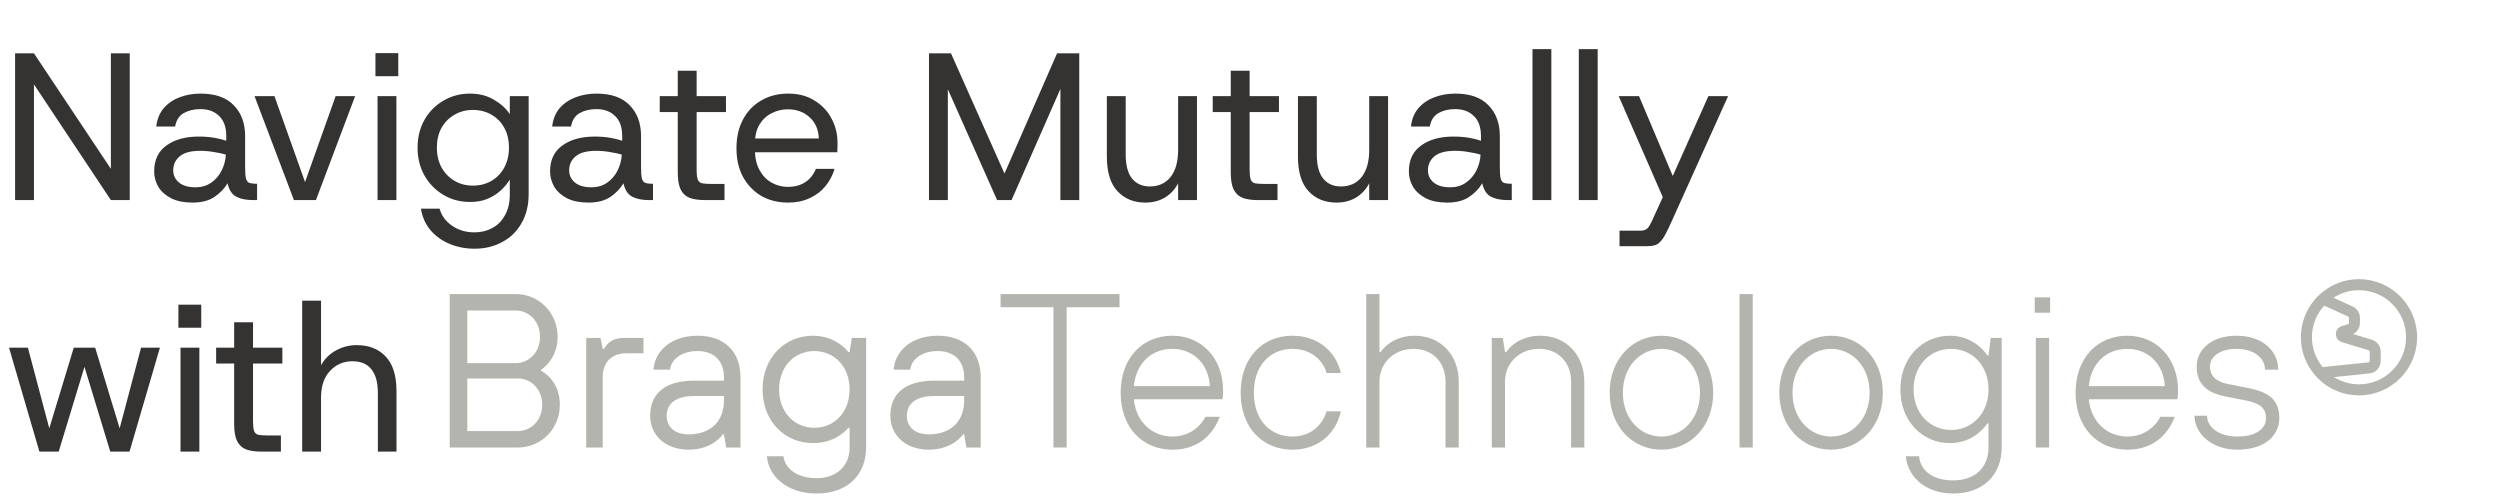 <svg width="1312" height="264" viewBox="0 0 1312 264" fill="none" xmlns="http://www.w3.org/2000/svg">
<path d="M7.92 105V28H17.82L58.19 88.61V28H68.09V105H58.19L17.82 44.28V105H7.92ZM101.035 106.32C96.635 106.32 92.931 105.587 89.925 104.12C86.918 102.58 84.645 100.563 83.105 98.07C81.638 95.503 80.905 92.79 80.905 89.93C80.905 83.99 83.031 79.48 87.285 76.4C91.611 73.247 97.258 71.67 104.225 71.67C107.305 71.67 110.091 71.89 112.585 72.33C115.078 72.77 117.131 73.283 118.745 73.87V71.45C118.745 66.757 117.498 63.237 115.005 60.89C112.585 58.47 109.321 57.26 105.215 57.26C101.841 57.26 98.908 57.957 96.415 59.35C93.995 60.743 92.491 63.09 91.905 66.39H82.005C82.445 62.503 83.765 59.277 85.965 56.71C88.238 54.143 91.061 52.237 94.435 50.99C97.808 49.743 101.401 49.12 105.215 49.12C112.988 49.12 118.818 51.173 122.705 55.28C126.665 59.313 128.645 64.703 128.645 71.45V87.84C128.645 90.48 128.791 92.423 129.085 93.67C129.451 94.917 130.038 95.687 130.845 95.98C131.651 96.273 132.751 96.42 134.145 96.42H134.915V105H132.825C129.231 105 126.298 104.413 124.025 103.24C121.751 102.067 120.211 99.72 119.405 96.2C117.718 99.06 115.371 101.48 112.365 103.46C109.431 105.367 105.655 106.32 101.035 106.32ZM102.575 98.29C105.801 98.29 108.551 97.483 110.825 95.87C113.171 94.257 115.005 92.13 116.325 89.49C117.645 86.85 118.378 84.063 118.525 81.13C116.838 80.617 114.785 80.177 112.365 79.81C109.945 79.37 107.525 79.15 105.105 79.15C100.118 79.15 96.488 80.14 94.215 82.12C92.015 84.027 90.915 86.447 90.915 89.38C90.915 91.947 91.905 94.073 93.885 95.76C95.938 97.447 98.835 98.29 102.575 98.29ZM154.257 105L133.577 50.44H144.027L160.087 95.54L176.147 50.44H186.377L165.807 105H154.257ZM198.131 105V50.44H208.031V105H198.131ZM197.031 39.99V27.89H209.021V39.99H197.031ZM249.061 130.52C244.294 130.52 239.931 129.677 235.971 127.99C232.011 126.377 228.674 123.993 225.961 120.84C223.321 117.76 221.634 113.983 220.901 109.51H230.691C231.718 113.177 233.881 116.147 237.181 118.42C240.554 120.767 244.478 121.94 248.951 121.94C252.471 121.94 255.624 121.17 258.411 119.63C261.198 118.163 263.398 115.927 265.011 112.92C266.698 109.987 267.541 106.357 267.541 102.03V94.22C266.368 96.2 264.791 98.107 262.811 99.94C260.904 101.7 258.594 103.167 255.881 104.34C253.241 105.44 250.161 105.99 246.641 105.99C241.508 105.99 236.851 104.743 232.671 102.25C228.491 99.757 225.191 96.383 222.771 92.13C220.351 87.803 219.141 82.927 219.141 77.5C219.141 72 220.351 67.123 222.771 62.87C225.191 58.617 228.491 55.28 232.671 52.86C236.851 50.367 241.508 49.12 246.641 49.12C251.408 49.12 255.588 50.183 259.181 52.31C262.848 54.437 265.634 56.967 267.541 59.9V50.44H277.441V101.7C277.441 107.713 276.194 112.847 273.701 117.1C271.281 121.427 267.908 124.727 263.581 127C259.328 129.347 254.488 130.52 249.061 130.52ZM248.181 97.41C251.848 97.41 255.111 96.567 257.971 94.88C260.831 93.193 263.068 90.847 264.681 87.84C266.294 84.833 267.101 81.387 267.101 77.5C267.101 73.54 266.294 70.093 264.681 67.16C263.068 64.153 260.831 61.843 257.971 60.23C255.111 58.543 251.848 57.7 248.181 57.7C244.588 57.7 241.361 58.543 238.501 60.23C235.641 61.843 233.368 64.153 231.681 67.16C230.068 70.093 229.261 73.54 229.261 77.5C229.261 81.313 230.068 84.76 231.681 87.84C233.368 90.847 235.641 93.193 238.501 94.88C241.361 96.567 244.588 97.41 248.181 97.41ZM308.814 106.32C304.414 106.32 300.711 105.587 297.704 104.12C294.697 102.58 292.424 100.563 290.884 98.07C289.417 95.503 288.684 92.79 288.684 89.93C288.684 83.99 290.811 79.48 295.064 76.4C299.391 73.247 305.037 71.67 312.004 71.67C315.084 71.67 317.871 71.89 320.364 72.33C322.857 72.77 324.911 73.283 326.524 73.87V71.45C326.524 66.757 325.277 63.237 322.784 60.89C320.364 58.47 317.101 57.26 312.994 57.26C309.621 57.26 306.687 57.957 304.194 59.35C301.774 60.743 300.271 63.09 299.684 66.39H289.784C290.224 62.503 291.544 59.277 293.744 56.71C296.017 54.143 298.841 52.237 302.214 50.99C305.587 49.743 309.181 49.12 312.994 49.12C320.767 49.12 326.597 51.173 330.484 55.28C334.444 59.313 336.424 64.703 336.424 71.45V87.84C336.424 90.48 336.571 92.423 336.864 93.67C337.231 94.917 337.817 95.687 338.624 95.98C339.431 96.273 340.531 96.42 341.924 96.42H342.694V105H340.604C337.011 105 334.077 104.413 331.804 103.24C329.531 102.067 327.991 99.72 327.184 96.2C325.497 99.06 323.151 101.48 320.144 103.46C317.211 105.367 313.434 106.32 308.814 106.32ZM310.354 98.29C313.581 98.29 316.331 97.483 318.604 95.87C320.951 94.257 322.784 92.13 324.104 89.49C325.424 86.85 326.157 84.063 326.304 81.13C324.617 80.617 322.564 80.177 320.144 79.81C317.724 79.37 315.304 79.15 312.884 79.15C307.897 79.15 304.267 80.14 301.994 82.12C299.794 84.027 298.694 86.447 298.694 89.38C298.694 91.947 299.684 94.073 301.664 95.76C303.717 97.447 306.614 98.29 310.354 98.29ZM369.883 105C366.803 105 364.2 104.633 362.073 103.9C359.947 103.093 358.333 101.627 357.233 99.5C356.207 97.373 355.693 94.367 355.693 90.48V58.8H346.233V50.44H355.693V37.13H365.593V50.44H380.993V58.8H365.593V88.94C365.593 91.287 365.777 93.01 366.143 94.11C366.51 95.21 367.28 95.907 368.453 96.2C369.627 96.42 371.313 96.53 373.513 96.53H380.223V105H369.883ZM413.557 106.32C408.277 106.32 403.583 105.147 399.477 102.8C395.443 100.38 392.253 97.043 389.907 92.79C387.633 88.537 386.497 83.55 386.497 77.83C386.497 72.037 387.633 67.013 389.907 62.76C392.18 58.433 395.37 55.097 399.477 52.75C403.583 50.33 408.313 49.12 413.667 49.12C419.02 49.12 423.603 50.33 427.417 52.75C431.303 55.097 434.273 58.213 436.327 62.1C438.453 65.987 439.517 70.24 439.517 74.86C439.517 75.593 439.517 76.4 439.517 77.28C439.517 78.087 439.48 78.967 439.407 79.92H393.867V72.66H429.727C429.507 67.893 427.857 64.153 424.777 61.44C421.77 58.727 417.993 57.37 413.447 57.37C410.367 57.37 407.507 58.067 404.867 59.46C402.227 60.78 400.1 62.797 398.487 65.51C396.947 68.15 396.177 71.45 396.177 75.41V78.38C396.177 82.707 396.983 86.337 398.597 89.27C400.21 92.203 402.337 94.403 404.977 95.87C407.617 97.337 410.44 98.07 413.447 98.07C417.113 98.07 420.193 97.227 422.687 95.54C425.18 93.853 427.013 91.543 428.187 88.61H437.977C437.023 91.91 435.447 94.917 433.247 97.63C431.047 100.343 428.26 102.47 424.887 104.01C421.587 105.55 417.81 106.32 413.557 106.32ZM487.528 105V28H499.078L529.438 96.2L524.818 96.42L554.738 28H566.398V105H556.498V37.68L560.018 38.67L530.868 105H523.278L493.798 38.67L497.428 37.68V105H487.528ZM600.999 106.32C595.059 106.32 590.219 104.34 586.479 100.38C582.739 96.42 580.869 90.333 580.869 82.12V50.44H590.769V81.13C590.769 86.703 591.869 90.883 594.069 93.67C596.342 96.457 599.459 97.85 603.419 97.85C608.039 97.85 611.669 96.2 614.309 92.9C616.949 89.527 618.269 84.797 618.269 78.71V50.44H628.169V105H618.269V96.2C616.656 99.353 614.346 101.847 611.339 103.68C608.406 105.44 604.959 106.32 600.999 106.32ZM660.089 105C657.009 105 654.405 104.633 652.279 103.9C650.152 103.093 648.539 101.627 647.439 99.5C646.412 97.373 645.899 94.367 645.899 90.48V58.8H636.439V50.44H645.899V37.13H655.799V50.44H671.199V58.8H655.799V88.94C655.799 91.287 655.982 93.01 656.349 94.11C656.715 95.21 657.485 95.907 658.659 96.2C659.832 96.42 661.519 96.53 663.719 96.53H670.429V105H660.089ZM701.29 106.32C695.35 106.32 690.51 104.34 686.77 100.38C683.03 96.42 681.16 90.333 681.16 82.12V50.44H691.06V81.13C691.06 86.703 692.16 90.883 694.36 93.67C696.633 96.457 699.75 97.85 703.71 97.85C708.33 97.85 711.96 96.2 714.6 92.9C717.24 89.527 718.56 84.797 718.56 78.71V50.44H728.46V105H718.56V96.2C716.947 99.353 714.637 101.847 711.63 103.68C708.697 105.44 705.25 106.32 701.29 106.32ZM759.5 106.32C755.1 106.32 751.396 105.587 748.39 104.12C745.383 102.58 743.11 100.563 741.57 98.07C740.103 95.503 739.37 92.79 739.37 89.93C739.37 83.99 741.496 79.48 745.75 76.4C750.076 73.247 755.723 71.67 762.69 71.67C765.77 71.67 768.556 71.89 771.05 72.33C773.543 72.77 775.596 73.283 777.21 73.87V71.45C777.21 66.757 775.963 63.237 773.47 60.89C771.05 58.47 767.786 57.26 763.68 57.26C760.306 57.26 757.373 57.957 754.88 59.35C752.46 60.743 750.956 63.09 750.37 66.39H740.47C740.91 62.503 742.23 59.277 744.43 56.71C746.703 54.143 749.526 52.237 752.9 50.99C756.273 49.743 759.866 49.12 763.68 49.12C771.453 49.12 777.283 51.173 781.17 55.28C785.13 59.313 787.11 64.703 787.11 71.45V87.84C787.11 90.48 787.256 92.423 787.55 93.67C787.916 94.917 788.503 95.687 789.31 95.98C790.116 96.273 791.216 96.42 792.61 96.42H793.38V105H791.29C787.696 105 784.763 104.413 782.49 103.24C780.216 102.067 778.676 99.72 777.87 96.2C776.183 99.06 773.836 101.48 770.83 103.46C767.896 105.367 764.12 106.32 759.5 106.32ZM761.04 98.29C764.266 98.29 767.016 97.483 769.29 95.87C771.636 94.257 773.47 92.13 774.79 89.49C776.11 86.85 776.843 84.063 776.99 81.13C775.303 80.617 773.25 80.177 770.83 79.81C768.41 79.37 765.99 79.15 763.57 79.15C758.583 79.15 754.953 80.14 752.68 82.12C750.48 84.027 749.38 86.447 749.38 89.38C749.38 91.947 750.37 94.073 752.35 95.76C754.403 97.447 757.3 98.29 761.04 98.29ZM804.245 105V25.8H814.145V105H804.245ZM828.556 105V25.8H838.456V105H828.556ZM849.927 129.2V121.06H861.037C862.064 121.06 862.907 120.877 863.567 120.51C864.301 120.217 864.997 119.52 865.657 118.42C866.317 117.32 867.124 115.67 868.077 113.47L874.237 99.94L873.357 105.11L849.487 50.44H860.157L877.867 92.35L896.567 50.44H906.907L877.317 116.11C875.997 119.043 874.861 121.39 873.907 123.15C872.954 124.91 872.037 126.193 871.157 127C870.351 127.88 869.397 128.467 868.297 128.76C867.271 129.053 865.914 129.2 864.227 129.2H849.927ZM20.68 237L4.73 182.44H14.63L27.06 229.3L24.53 229.19L38.72 182.44H49.94L64.13 229.19L61.6 229.3L74.03 182.44H83.93L67.98 237H57.86L43.01 188.16H45.65L30.8 237H20.68ZM94.724 237V182.44H104.624V237H94.724ZM93.624 171.99V159.89H105.614V171.99H93.624ZM137.075 237C133.995 237 131.392 236.633 129.265 235.9C127.138 235.093 125.525 233.627 124.425 231.5C123.398 229.373 122.885 226.367 122.885 222.48V190.8H113.425V182.44H122.885V169.13H132.785V182.44H148.185V190.8H132.785V220.94C132.785 223.287 132.968 225.01 133.335 226.11C133.702 227.21 134.472 227.907 135.645 228.2C136.818 228.42 138.505 228.53 140.705 228.53H147.415V237H137.075ZM158.586 237V157.8H168.486V191.68C170.32 188.38 172.886 185.813 176.186 183.98C179.56 182.073 183.226 181.12 187.186 181.12C193.566 181.12 198.626 183.1 202.366 187.06C206.18 191.02 208.086 197.107 208.086 205.32V237H198.296V206.31C198.296 200.737 197.16 196.557 194.886 193.77C192.686 190.983 189.35 189.59 184.876 189.59C180.256 189.59 176.37 191.277 173.216 194.65C170.063 197.95 168.486 202.643 168.486 208.73V237H158.586Z" fill="#353332"/>
<path d="M236 234.847H271.84C283.979 234.847 293.807 225.07 293.807 212.418C293.807 199.192 283.979 194.591 283.979 194.591V194.016C283.979 194.016 292.65 188.84 292.65 176.763C292.65 164.112 282.823 154.335 270.684 154.335H236V234.847ZM245.249 226.22V198.616H271.84C278.777 198.616 284.557 204.367 284.557 212.418C284.557 220.469 278.777 226.22 271.84 226.22H245.249ZM245.249 190.565V162.961H270.684C277.621 162.961 283.401 168.712 283.401 176.763C283.401 184.814 277.621 190.565 270.684 190.565H245.249Z" fill="#B4B4AF"/>
<path d="M307.639 234.847H316.31V198.041C316.31 189.99 320.935 185.39 329.028 185.39H337.699V177.338H327.872C321.513 177.338 319.201 179.639 316.888 183.089H316.31L315.154 177.338H307.639V234.847Z" fill="#B4B4AF"/>
<path d="M361.436 235.997C374.153 235.997 379.356 227.946 379.356 227.946H379.934L381.09 234.847H388.605V198.041C388.605 184.239 379.934 176.188 366.06 176.188C351.609 176.188 343.516 184.814 342.938 194.016H351.609C352.187 188.84 357.389 184.239 366.06 184.239C374.731 184.239 379.934 189.415 379.934 198.041V199.767H364.326C348.14 199.767 341.203 207.243 341.203 218.169C341.203 228.521 349.296 235.997 361.436 235.997ZM361.436 227.946C353.921 227.946 349.874 223.92 349.874 218.169C349.874 212.418 353.921 207.818 364.326 207.818H379.934V210.118C379.934 221.045 372.997 227.946 361.436 227.946Z" fill="#B4B4AF"/>
<path d="M428.523 259C444.709 259 454.536 249.224 454.536 234.847V177.338H447.021L445.865 184.814H445.287C441.24 179.639 434.303 176.188 426.789 176.188C411.759 176.188 400.198 187.69 400.198 204.367C400.198 221.045 411.759 232.546 426.789 232.546C434.303 232.546 440.662 229.671 445.287 224.495H445.865V234.847C445.865 244.623 438.928 250.949 428.523 250.949C417.54 250.949 411.759 245.198 411.181 239.447H402.51C403.088 249.224 412.337 259 428.523 259ZM427.367 224.495C416.962 224.495 408.869 216.444 408.869 204.367C408.869 192.291 416.962 184.239 427.367 184.239C437.772 184.239 445.865 192.291 445.865 204.367C445.865 216.444 437.772 224.495 427.367 224.495Z" fill="#B4B4AF"/>
<path d="M487.495 235.997C500.212 235.997 505.415 227.946 505.415 227.946H505.993L507.149 234.847H514.664V198.041C514.664 184.239 505.993 176.188 492.119 176.188C477.667 176.188 469.575 184.814 468.996 194.016H477.667C478.245 188.84 483.448 184.239 492.119 184.239C500.79 184.239 505.993 189.415 505.993 198.041V199.767H490.385C474.199 199.767 467.262 207.243 467.262 218.169C467.262 228.521 475.355 235.997 487.495 235.997ZM487.495 227.946C479.98 227.946 475.933 223.92 475.933 218.169C475.933 212.418 479.98 207.818 490.385 207.818H505.993V210.118C505.993 221.045 499.056 227.946 487.495 227.946Z" fill="#B4B4AF"/>
<path d="M552.848 234.847H559.784V161.236H587.531V154.335H525.1V161.236H552.848V234.847Z" fill="#B4B4AF"/>
<path d="M615.283 235.997C630.313 235.997 637.25 226.335 640.14 218.744H632.625C630.313 223.345 624.532 229.096 615.283 229.096C604.878 229.096 596.207 221.62 595.051 209.543H641.527C641.527 209.543 641.874 207.818 641.874 204.942C641.874 187.69 630.313 176.188 615.283 176.188C599.675 176.188 588.114 187.69 588.114 206.092C588.114 224.495 599.675 235.997 615.283 235.997ZM595.051 202.642C596.207 190.565 604.3 183.089 615.283 183.089C626.266 183.089 634.359 191.14 634.937 202.642H595.051Z" fill="#B4B4AF"/>
<path d="M678.256 235.997C690.974 235.997 700.801 228.521 703.691 215.869H696.176C695.02 220.469 689.817 229.096 678.256 229.096C666.695 229.096 658.024 220.47 658.024 206.092C658.024 191.715 666.695 183.089 678.256 183.089C689.817 183.089 695.02 191.14 696.176 195.741H703.691C700.801 183.664 690.974 176.188 678.256 176.188C662.648 176.188 651.087 187.69 651.087 206.092C651.087 224.495 662.648 235.997 678.256 235.997Z" fill="#B4B4AF"/>
<path d="M716.991 234.847H723.928V200.342C723.928 190.565 731.443 183.089 741.848 183.089C751.675 183.089 758.612 189.99 758.612 200.342V234.847H765.548V200.342C765.548 185.965 755.721 176.188 742.426 176.188C729.708 176.188 724.506 184.814 724.506 184.814H723.928V154.335H716.991V234.847Z" fill="#B4B4AF"/>
<path d="M782.886 234.847H789.823V200.342C789.823 190.565 797.338 183.089 807.743 183.089C817.57 183.089 824.507 189.99 824.507 200.342V234.847H831.443V200.342C831.443 185.965 821.616 176.188 808.321 176.188C795.603 176.188 790.401 184.814 790.401 184.814H789.823L788.667 177.338H782.886V234.847Z" fill="#B4B4AF"/>
<path d="M871.917 235.997C886.947 235.997 899.086 223.92 899.086 206.092C899.086 188.265 886.947 176.188 871.917 176.188C856.887 176.188 844.748 188.265 844.748 206.092C844.748 223.92 856.887 235.997 871.917 235.997ZM871.917 229.096C860.934 229.096 851.685 219.894 851.685 206.092C851.685 192.291 860.934 183.089 871.917 183.089C882.9 183.089 892.149 192.291 892.149 206.092C892.149 219.894 882.9 229.096 871.917 229.096Z" fill="#B4B4AF"/>
<path d="M912.91 234.847H919.847V154.335H912.91V234.847Z" fill="#B4B4AF"/>
<path d="M960.943 235.997C975.973 235.997 988.113 223.92 988.113 206.092C988.113 188.265 975.973 176.188 960.943 176.188C945.914 176.188 933.774 188.265 933.774 206.092C933.774 223.92 945.914 235.997 960.943 235.997ZM960.943 229.096C949.96 229.096 940.711 219.894 940.711 206.092C940.711 192.291 949.96 183.089 960.943 183.089C971.927 183.089 981.176 192.291 981.176 206.092C981.176 219.894 971.927 229.096 960.943 229.096Z" fill="#B4B4AF"/>
<path d="M1025.06 259C1040.67 259 1050.49 249.224 1050.49 234.847V177.338H1044.71L1043.56 186.54H1042.98C1040.67 183.089 1034.31 176.188 1023.32 176.188C1008.87 176.188 997.312 187.69 997.312 204.367C997.312 221.045 1008.87 232.546 1023.32 232.546C1034.31 232.546 1040.67 225.645 1042.98 222.195H1043.56V234.847C1043.56 245.198 1036.62 252.099 1025.06 252.099C1013.5 252.099 1007.72 246.348 1007.14 239.447H1000.2C1001.01 249.799 1010.03 259 1025.06 259ZM1023.9 225.645C1012.92 225.645 1004.25 217.019 1004.25 204.367C1004.25 191.715 1012.92 183.089 1023.9 183.089C1034.89 183.089 1043.56 191.715 1043.56 204.367C1043.56 217.019 1034.89 225.645 1023.9 225.645Z" fill="#B4B4AF"/>
<path d="M1068.41 234.847H1075.35V177.338H1068.41V234.847ZM1067.83 164.112H1075.92V156.06H1067.83V164.112Z" fill="#B4B4AF"/>
<path d="M1116.44 235.997C1131.47 235.997 1138.41 226.335 1141.3 218.744H1133.78C1131.47 223.345 1125.69 229.096 1116.44 229.096C1106.04 229.096 1097.37 221.62 1096.21 209.543H1142.69C1142.69 209.543 1143.03 207.818 1143.03 204.942C1143.03 187.69 1131.47 176.188 1116.44 176.188C1100.84 176.188 1089.27 187.69 1089.27 206.092C1089.27 224.495 1100.84 235.997 1116.44 235.997ZM1096.21 202.642C1097.37 190.565 1105.46 183.089 1116.44 183.089C1127.43 183.089 1135.52 191.14 1136.1 202.642H1096.21Z" fill="#B4B4AF"/>
<path d="M1174.21 235.997C1188.67 235.997 1196.18 228.521 1196.18 219.319C1196.18 210.693 1191.56 205.977 1180.57 203.792L1169.01 201.492C1162.65 200.227 1159.76 196.891 1159.76 192.291C1159.76 187.69 1164.39 183.089 1173.64 183.089C1183.46 183.089 1188.67 188.265 1188.67 194.016H1195.6C1195.6 184.239 1187.51 176.188 1173.64 176.188C1160.34 176.188 1152.83 183.664 1152.83 192.291C1152.83 201.492 1158.03 206.092 1167.85 208.048L1179.42 210.348C1186.35 211.728 1189.24 214.719 1189.24 219.319C1189.24 224.495 1184.62 229.096 1174.21 229.096C1164.27 229.096 1158.26 224.035 1158.26 218.169H1151.67C1151.67 227.37 1160.46 235.997 1174.21 235.997Z" fill="#B4B4AF"/>
<path d="M1238 147C1230.63 147 1223.88 149.669 1218.65 154.1C1217.34 155.194 1216.14 156.422 1215.02 157.73C1210.64 162.961 1208 169.687 1208 177C1208 183.219 1209.89 189.011 1213.15 193.788C1214.25 195.39 1215.47 196.884 1216.83 198.246C1222.25 203.664 1229.75 207 1238 207C1254.55 207 1268 193.548 1268 177C1268 160.452 1254.55 147 1238 147ZM1212.8 177C1212.8 170.354 1215.39 164.322 1219.61 159.811L1232.5 165.657C1232.96 165.87 1233.22 166.297 1233.22 166.778V169.447C1233.22 169.98 1232.85 170.488 1232.34 170.648L1229.17 171.582C1227.48 172.062 1226.36 173.584 1226.36 175.319C1226.36 177.053 1227.48 178.575 1229.14 179.082L1243.23 183.352C1243.77 183.512 1244.11 183.993 1244.11 184.527V189.438C1244.11 190.078 1243.63 190.612 1242.99 190.665L1218.73 193.174C1215.02 188.824 1212.8 183.165 1212.8 177ZM1238 202.196C1232.58 202.196 1227.56 200.461 1223.43 197.552L1243.47 195.47C1246.57 195.149 1248.89 192.56 1248.89 189.464V184.553C1248.89 181.884 1247.15 179.536 1244.59 178.762L1233.33 175.345L1233.68 175.238C1236.21 174.491 1238 172.116 1238 169.447V166.778C1238 164.402 1236.61 162.267 1234.45 161.279L1223.59 156.342C1227.67 153.486 1232.64 151.804 1238 151.804C1251.91 151.804 1263.2 163.094 1263.2 177C1263.2 190.906 1251.91 202.196 1238 202.196Z" fill="#B4B4AF" stroke="#B4B4AF"/>
</svg>
